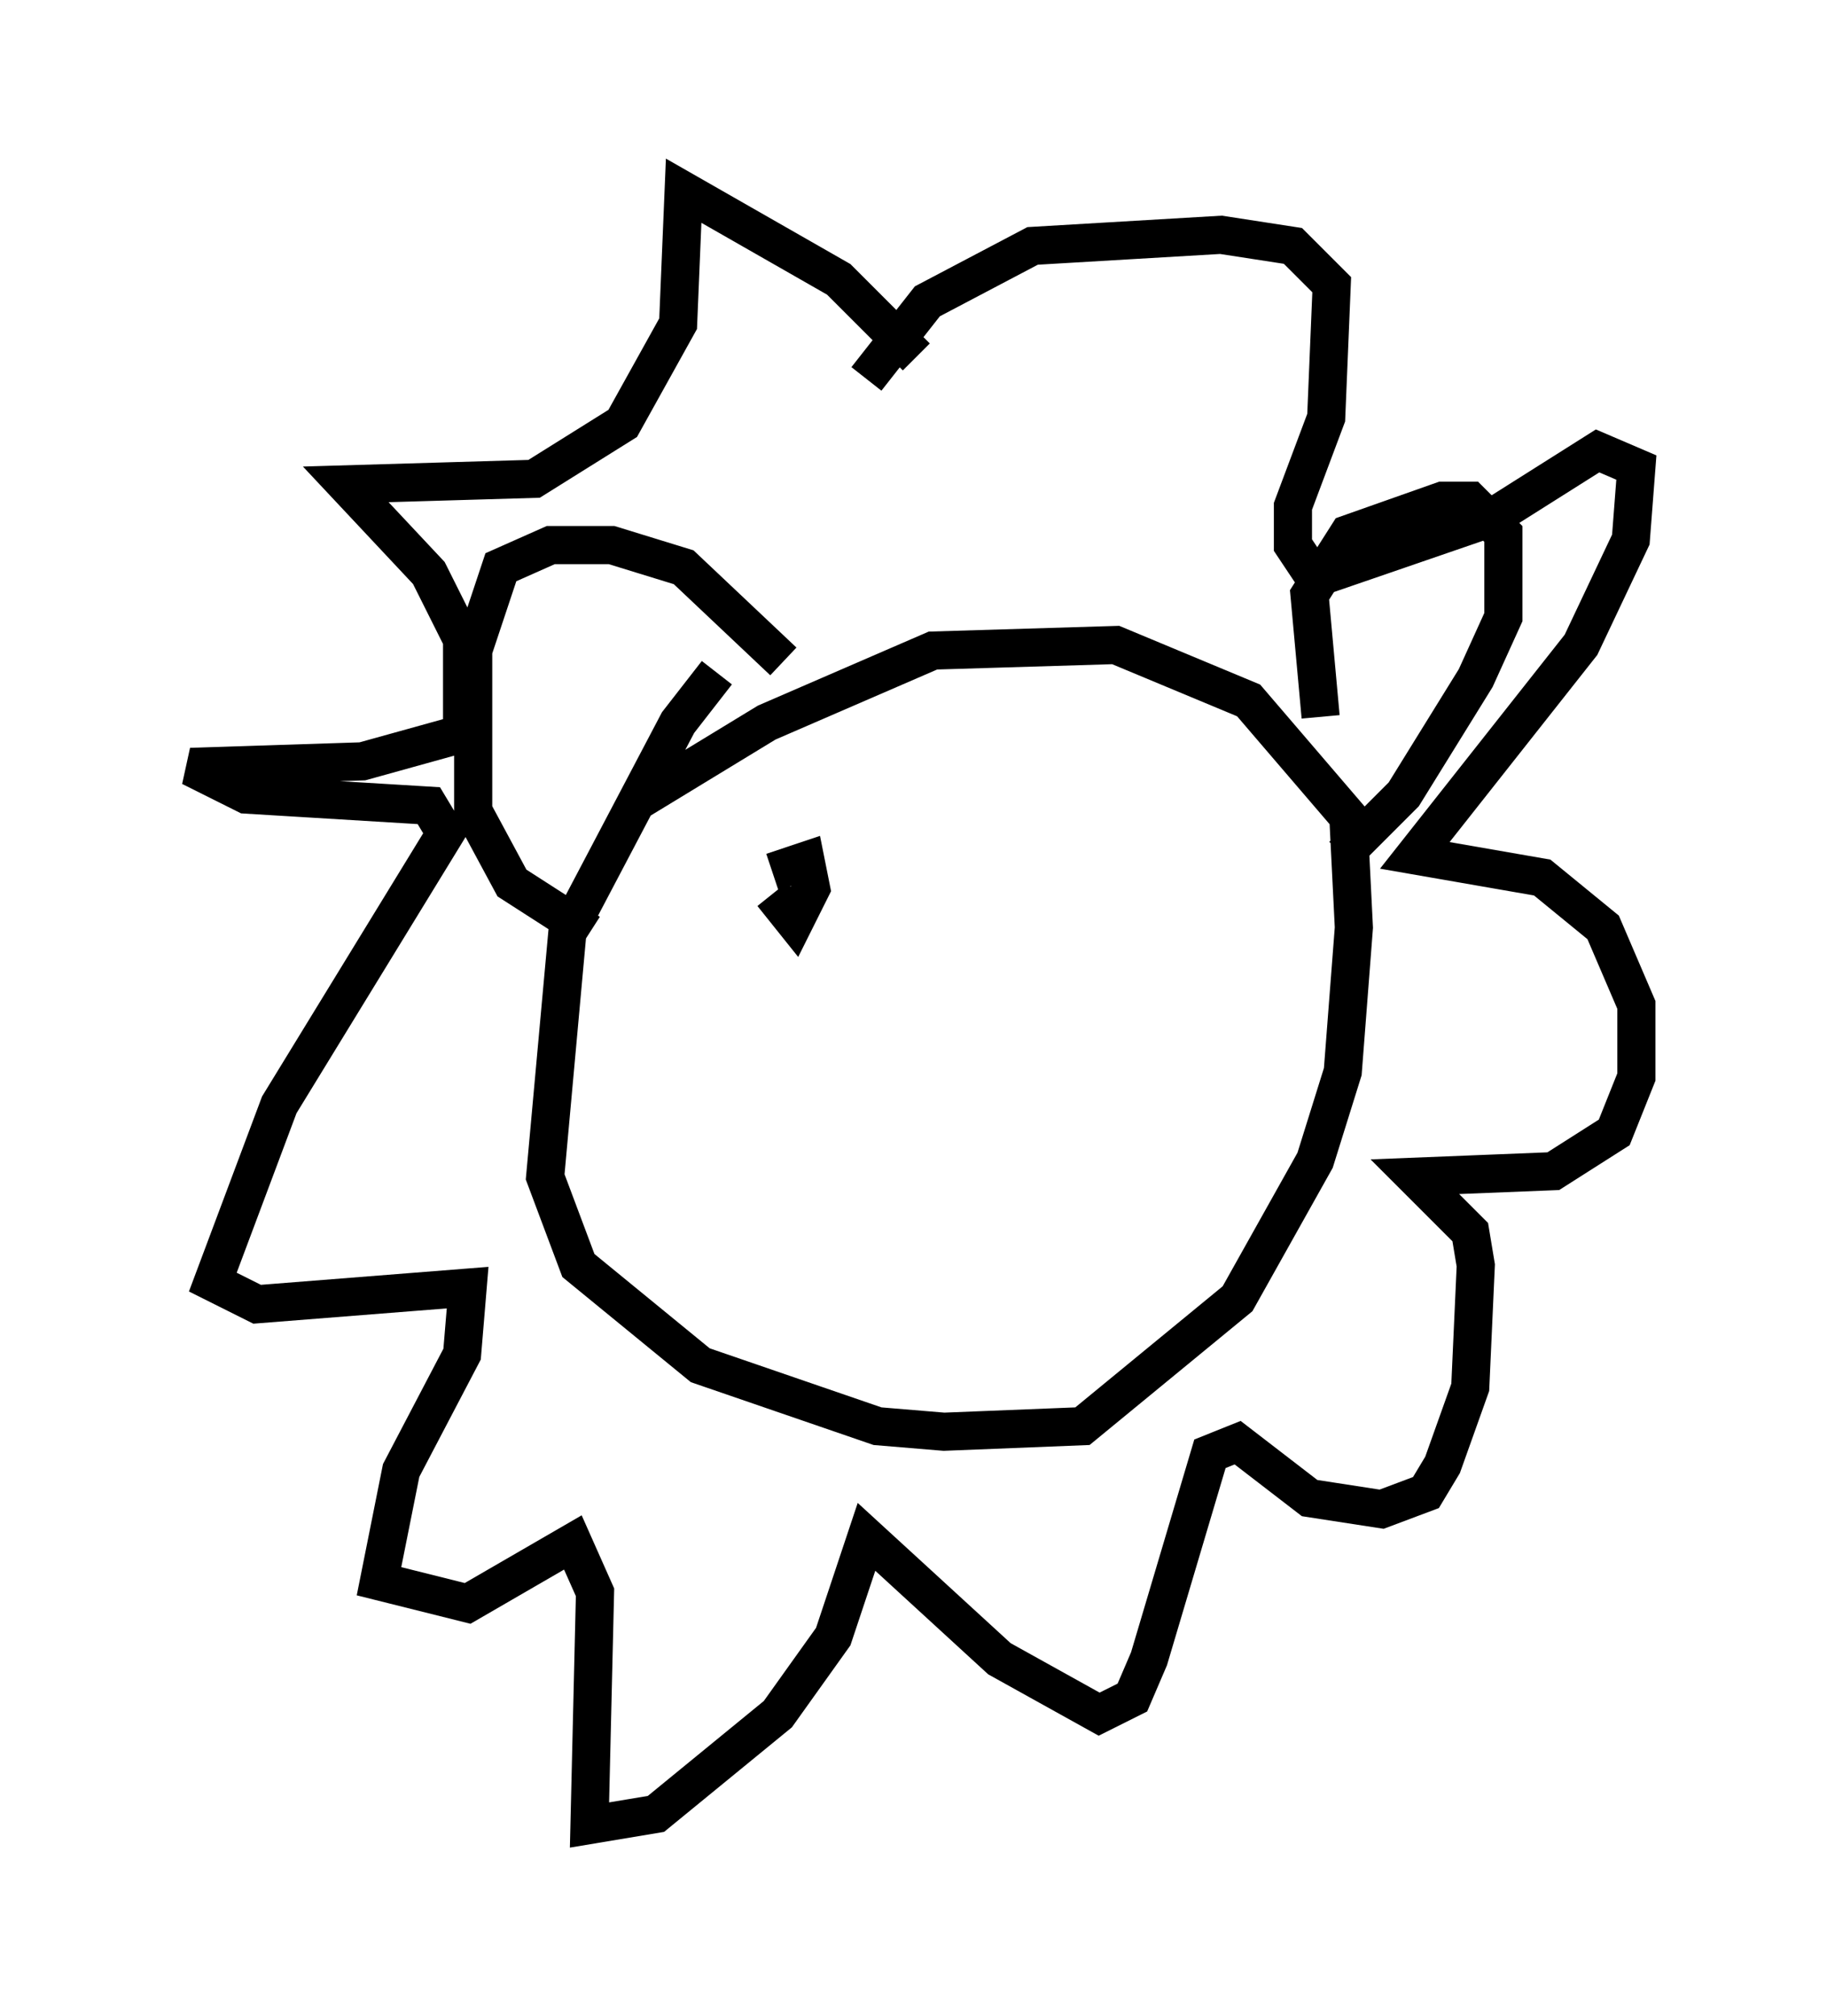 <?xml version="1.0" encoding="utf-8" ?>
<svg baseProfile="full" height="52.849" version="1.1" width="47.911" xmlns="http://www.w3.org/2000/svg" xmlns:ev="http://www.w3.org/2001/xml-events" xmlns:xlink="http://www.w3.org/1999/xlink"><defs /><rect fill="white" height="52.849" width="47.911" x="0" y="0" /><path d="M19.961, 17.056 m-1.162, 0.581 l-1.017, 1.307 -2.905, 5.52 l-0.581, 6.391 0.872, 2.324 l3.196, 2.615 4.648, 1.598 l1.743, 0.145 3.631, -0.145 l4.067, -3.341 2.034, -3.631 l0.726, -2.324 0.291, -3.777 l-0.145, -2.905 -2.615, -3.05 l-3.486, -1.453 -4.793, 0.145 l-4.358, 1.888 -3.341, 2.034 m7.263, -11.62 l-2.034, -2.034 -4.067, -2.324 l-0.145, 3.486 -1.453, 2.615 l-2.324, 1.453 -4.939, 0.145 l2.179, 2.324 0.872, 1.743 l0.0, 2.469 -2.615, 0.726 l-4.503, 0.145 1.453, 0.726 l4.793, 0.291 0.436, 0.726 l-4.358, 7.117 -1.743, 4.648 l1.162, 0.581 5.52, -0.436 l-0.145, 1.743 -1.598, 3.05 l-0.581, 2.905 2.324, 0.581 l2.76, -1.598 0.581, 1.307 l-0.145, 6.101 1.743, -0.291 l3.196, -2.615 1.453, -2.034 l0.872, -2.615 3.486, 3.196 l2.615, 1.453 0.872, -0.436 l0.436, -1.017 1.598, -5.374 l0.726, -0.291 1.888, 1.453 l1.888, 0.291 1.162, -0.436 l0.436, -0.726 0.726, -2.034 l0.145, -3.196 -0.145, -0.872 l-1.453, -1.453 3.631, -0.145 l1.598, -1.017 0.581, -1.453 l0.0, -1.888 -0.872, -2.034 l-1.598, -1.307 -3.341, -0.581 l4.358, -5.52 1.307, -2.76 l0.145, -1.888 -1.017, -0.436 l-2.76, 1.743 -4.648, 1.598 l-0.581, -0.872 0.0, -1.017 l0.872, -2.324 0.145, -3.486 l-1.017, -1.017 -1.888, -0.291 l-4.939, 0.291 -2.76, 1.453 l-1.598, 2.034 m11.911, 8.86 l-0.291, -3.196 1.017, -1.598 l2.469, -0.872 0.726, 0.0 l0.872, 0.872 0.0, 2.179 l-0.726, 1.598 -1.888, 3.05 l-1.598, 1.598 m-14.67, -5.084 l-2.615, -2.469 -1.888, -0.581 l-1.598, 0.0 -1.307, 0.581 l-0.726, 2.179 0.0, 4.212 l1.017, 1.888 2.034, 1.307 m4.793, -1.598 l0.872, -0.291 0.145, 0.726 l-0.436, 0.872 -0.581, -0.726 " fill="none" stroke="black" stroke-width="1" /></svg>